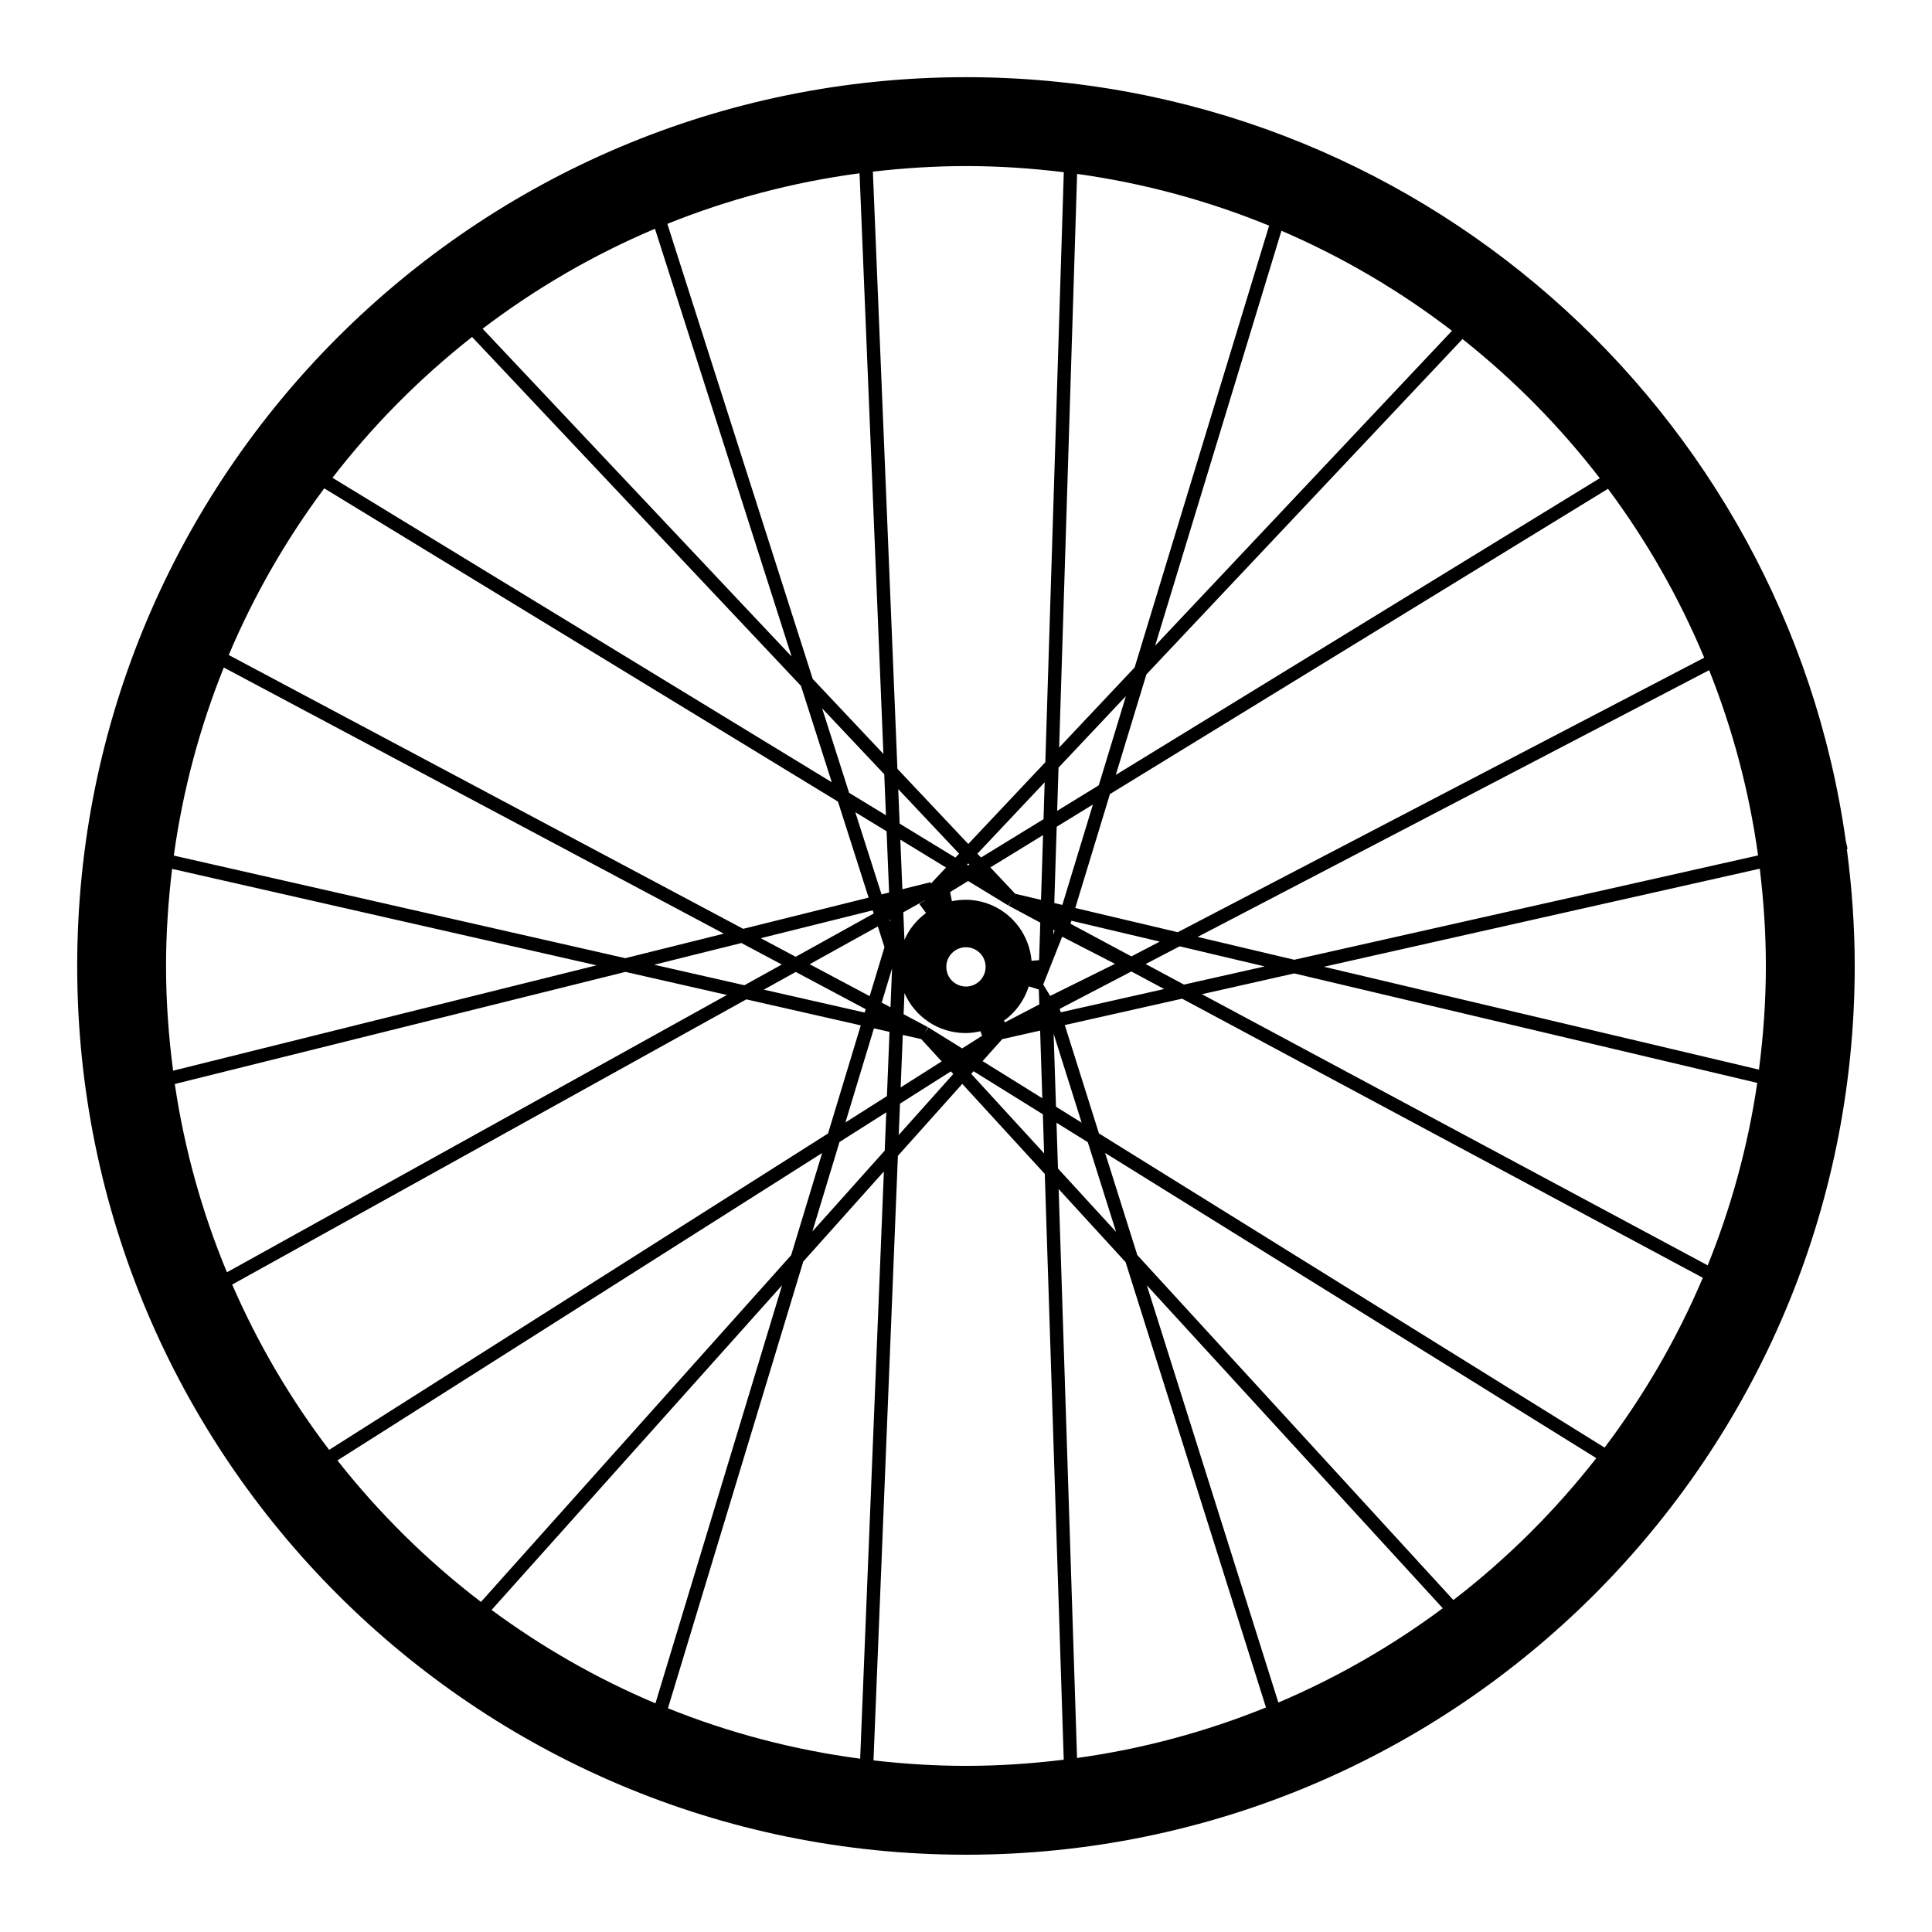 <svg xmlns="http://www.w3.org/2000/svg" xmlns:xlink="http://www.w3.org/1999/xlink" version="1.0" x="0px" y="0px" viewBox="0 0 100 100" enable-background="new 0 0 100 100" xml:space="preserve" aria-hidden="true" width="100px" height="100px"><defs><linearGradient class="cerosgradient" data-cerosgradient="true" id="CerosGradient_id5298f7920" gradientUnits="userSpaceOnUse" x1="50%" y1="100%" x2="50%" y2="0%"><stop offset="0%" stop-color="#d1d1d1"/><stop offset="100%" stop-color="#d1d1d1"/></linearGradient><linearGradient/></defs><g display="none"><rect x="0" y="0.015" display="inline" fill="#000000" width="100" height="100"/></g><g><path fill="#000000" d="M95.592,43.95l0.04-0.009l-0.094-0.416C92.39,21.184,73.206,3.995,49.998,3.995   c-25.407,0-46.002,20.596-46.002,46.003C3.995,75.404,24.591,96,49.998,96S96,75.404,96,49.998   C96,47.946,95.852,45.93,95.592,43.95z M91.401,49.998c0,1.82-0.13,3.608-0.358,5.365l-22.517-5.324l22.56-5.076   C91.286,46.615,91.401,48.292,91.401,49.998z M65.527,88.378c-3.092,1.252-6.368,2.142-9.779,2.616l-0.953-29.449l3.465,3.782   L65.527,88.378z M59.36,66.527l15.317,16.715c-2.616,1.945-5.469,3.59-8.509,4.881L59.36,66.527z M54.761,60.482l-0.077-2.369   l1.62,1.006l1.464,4.644L54.761,60.482z M41.577,65.298l4.172-4.663l-1.227,30.394c-3.471-0.459-6.805-1.346-9.949-2.609   L41.577,65.298z M33.925,88.164c-3.029-1.277-5.871-2.907-8.481-4.834L40.48,66.525L33.925,88.164z M42.049,63.741l1.403-4.631   l2.421-1.536l-0.08,1.982L42.049,63.741z M8.594,49.998c0-1.702,0.115-3.377,0.314-5.025l21.968,4.992L8.959,55.419   C8.727,53.643,8.594,51.837,8.594,49.998z M34.542,11.587c3.144-1.266,6.477-2.156,9.948-2.618l1.235,30.054l-3.658-3.881   L34.542,11.587z M40.974,33.983L24.979,17.014c2.73-2.074,5.721-3.821,8.922-5.173L40.974,33.983z M45.769,40.075l0.087,2.123   l-1.906-1.162l-1.397-4.372L45.769,40.075z M58.729,34.546l-3.907,4.145l0.929-29.69c3.469,0.483,6.8,1.393,9.938,2.68   L58.729,34.546z M66.327,11.944c3.167,1.361,6.127,3.108,8.827,5.177L59.789,33.422L66.327,11.944z M58.277,36.031l-1.406,4.618   l-2.152,1.319l0.07-2.237L58.277,36.031z M53.248,51.054l0.521,0.162l0.025,0.772l-1.775,0.926l-0.057-0.082   C52.569,52.402,53.019,51.779,53.248,51.054z M54.587,48.153l-0.069,0.225l0.008-0.258L54.587,48.153z M49.998,51.063   c-0.562,0-1.017-0.455-1.017-1.017s0.455-1.017,1.017-1.017s1.017,0.456,1.017,1.017S50.559,51.063,49.998,51.063z M46.524,50.022   L46.524,50.022L46.524,50.022L46.524,50.022z M46.814,48.645l-0.059-1.425l1.125-0.624l0.005,0.009   c-0.1,0.062-0.207,0.111-0.302,0.182l0.348,0.469C47.448,47.613,47.057,48.087,46.814,48.645z M46.078,47.595l0.005,0.116   L46.05,47.61L46.078,47.595z M45.78,49.027l-0.767,2.533l-3.104-1.652l3.528-1.957L45.78,49.027z M46.173,50.124l-0.081,2.011   l-0.455-0.242L46.173,50.124z M48.051,53.179l-0.184,0.292l0.162-0.305l-1.258-0.67l0.044-1.095c0.532,1.218,1.745,2.07,3.159,2.07   c0.266,0,0.522-0.037,0.771-0.094l0.001,0.006l0.087,0.228L49.8,54.266L48.051,53.179z M54,50.961v-0.009l0.978-2.468l2.733,1.404   l-3.355,1.661L54,50.961z M55.408,47.813l0.048-0.156l4.573,1.081l-1.468,0.765L55.408,47.813z M52.548,46.262l-1.287-1.365   l2.727-1.672l-0.105,3.352L52.548,46.262z M52.187,46.867l0.18-0.294l0,0v0l-0.162,0.303l1.64,0.879l-0.061,1.941l-0.392,0.036   c-0.15-1.767-1.615-3.159-3.42-3.159c-0.24,0-0.474,0.025-0.701,0.072l-0.094-0.472l0.933-0.572L52.187,46.867z M48.182,45.736   l-0.019-0.073l-1.457,0.363l-0.105-2.566l2.366,1.443L48.182,45.736z M45.223,47.283l-4.038,2.24l-1.807-0.962l5.793-1.442   L45.223,47.283z M40.465,49.923l-1.934,1.073l-4.671-1.061l4.515-1.124L40.465,49.923z M41.188,50.308l3.62,1.927l-0.053,0.175   l-5.219-1.186L41.188,50.308z M47.683,53.784l1.058,1.154l-2.123,1.347l0.11-2.718L47.683,53.784z M51.878,53.785l1.959-0.441   l0.113,3.501l-3.092-1.921L51.878,53.785z M54.849,52.218l3.711-1.935l1.696,0.909l-5.351,1.204L54.849,52.218z M59.298,49.898   l1.759-0.917l4.402,1.041l-4.177,0.94L59.298,49.898z M61.99,48.494l26.475-13.806c1.21,3.036,2.071,6.247,2.533,9.588   l-24.007,5.401L61.99,48.494z M60.961,48.251l-5.305-1.254l1.794-5.895L83.229,25.3c1.997,2.682,3.674,5.615,4.981,8.741   L60.961,48.251z M54.987,46.839L54.57,46.74l0.124-3.948l1.875-1.15L54.987,46.839z M54.013,42.401l-3.236,1.983l-0.187-0.198   l3.482-3.695L54.013,42.401z M50.177,44.752l-0.067,0.041l-0.059-0.036l0.065-0.069L50.177,44.752z M49.45,44.39l-2.884-1.758   l-0.073-1.788l3.15,3.342L49.45,44.39z M45.89,43.027l0.13,3.17l-0.391,0.097l-1.359-4.254L45.89,43.027z M44.96,46.46   l-6.493,1.616L11.84,33.903c1.302-3.084,2.968-5.977,4.943-8.626l26.59,16.214L44.96,46.46z M37.464,48.326l-5.099,1.269   l-23.369-5.31c0.469-3.394,1.349-6.655,2.588-9.734L37.464,48.326z M32.372,50.305l5.253,1.194L11.746,65.854   c-1.278-3.079-2.196-6.344-2.699-9.746L32.372,50.305z M38.63,51.727l5.924,1.346l-1.695,5.595L17.036,75.045   c-1.997-2.624-3.687-5.493-5.018-8.556L38.63,51.727z M45.234,53.227l0.807,0.183l-0.134,3.325l-2.148,1.363L45.234,53.227z    M46.584,57.124l2.631-1.669l0.125,0.137l-2.822,3.154L46.584,57.124z M50.392,55.447l3.586,2.228l0.065,2.024l-3.773-4.117   L50.392,55.447z M54.658,57.284l-0.122-3.775l1.45,4.6L54.658,57.284z M55.114,53.057l6.073-1.366l26.95,14.447   c-1.334,3.149-3.05,6.096-5.084,8.789l-26.171-16.26L55.114,53.057z M62.211,51.46l4.781-1.076l23.963,5.666   c-0.482,3.291-1.356,6.453-2.565,9.444L62.211,51.46z M82.804,24.752l-25.05,15.356l1.583-5.201l16.362-17.358   C78.35,19.652,80.737,22.071,82.804,24.752z M55.062,8.914l-0.956,30.538l-3.989,4.232l-3.667-3.89l-1.27-30.91   c1.582-0.183,3.187-0.288,4.818-0.288C51.713,8.594,53.401,8.711,55.062,8.914z M24.434,17.441L41.46,35.504l1.593,4.985   L17.209,24.73C19.307,22.011,21.735,19.564,24.434,17.441z M17.465,75.591L42.553,59.68l-1.602,5.287L24.894,82.915   C22.119,80.796,19.625,78.332,17.465,75.591z M45.212,91.117l1.263-31.292l3.332-3.724l4.271,4.661l0.981,30.32   c-1.66,0.203-3.347,0.319-5.061,0.319C48.378,91.401,46.783,91.298,45.212,91.117z M75.227,82.817l-16.36-17.854l-1.666-5.286   l25.423,15.796C80.475,78.22,77.991,80.689,75.227,82.817z"/></g></svg>